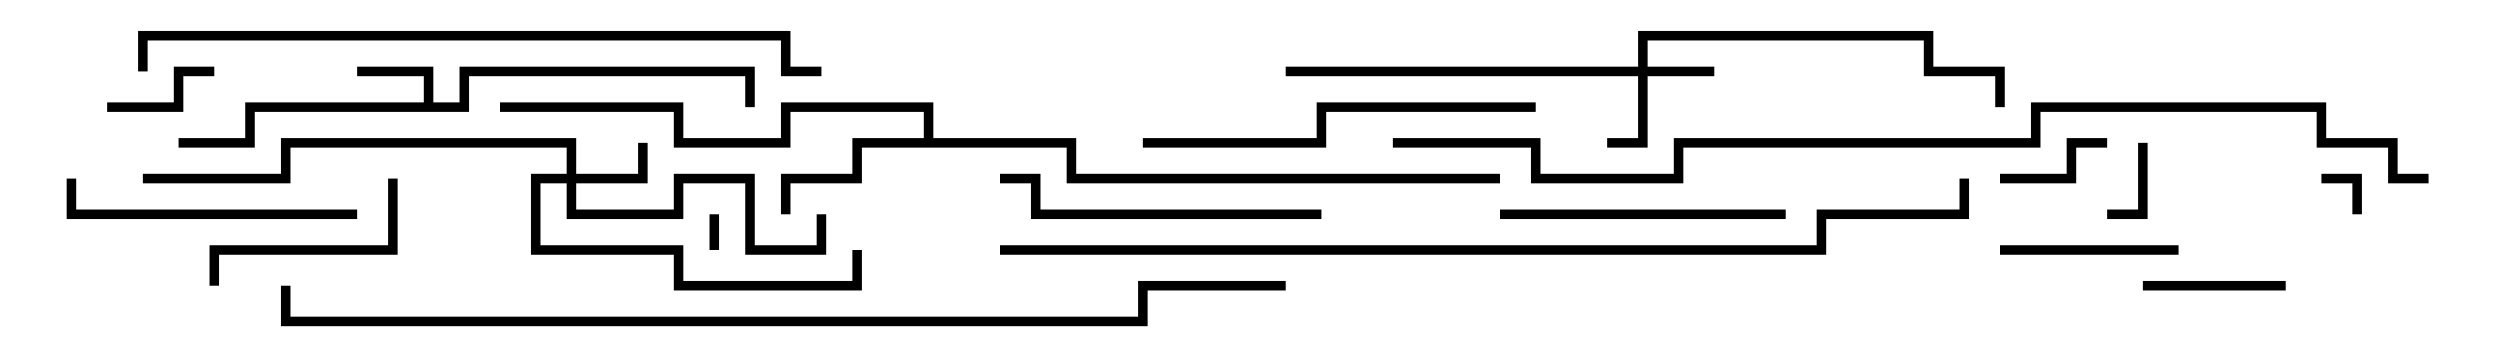 <svg version="1.1" width="105" height="15" xmlns="http://www.w3.org/2000/svg"><path d="M17.8,4.3L17.8,3.2L15,3.2L15,2.8L18.2,2.8L18.2,4.3L19.3,4.3L19.3,2.8L31.7,2.8L31.7,4.5L31.3,4.5L31.3,3.2L19.7,3.2L19.7,4.7L10.7,4.7L10.7,6.2L7.5,6.2L7.5,5.8L10.3,5.8L10.3,4.3z" stroke="none"/><path d="M38.8,5.8L38.8,4.7L33.2,4.7L33.2,6.2L28.3,6.2L28.3,4.7L21,4.7L21,4.3L28.7,4.3L28.7,5.8L32.8,5.8L32.8,4.3L39.2,4.3L39.2,5.8L45.2,5.8L45.2,7.3L63,7.3L63,7.7L44.8,7.7L44.8,6.2L36.2,6.2L36.2,7.7L33.2,7.7L33.2,9L32.8,9L32.8,7.3L35.8,7.3L35.8,5.8z" stroke="none"/><path d="M68.8,2.8L68.8,1.3L81.2,1.3L81.2,2.8L84.2,2.8L84.2,4.5L83.8,4.5L83.8,3.2L80.8,3.2L80.8,1.7L69.2,1.7L69.2,2.8L72,2.8L72,3.2L69.2,3.2L69.2,6.2L67.5,6.2L67.5,5.8L68.8,5.8L68.8,3.2L54,3.2L54,2.8z" stroke="none"/><path d="M23.8,7.3L23.8,6.2L12.2,6.2L12.2,7.7L6,7.7L6,7.3L11.8,7.3L11.8,5.8L24.2,5.8L24.2,7.3L26.8,7.3L26.8,6L27.2,6L27.2,7.7L24.2,7.7L24.2,8.8L28.3,8.8L28.3,7.3L31.7,7.3L31.7,10.3L34.3,10.3L34.3,9L34.7,9L34.7,10.7L31.3,10.7L31.3,7.7L28.7,7.7L28.7,9.2L23.8,9.2L23.8,7.7L22.7,7.7L22.7,10.3L28.7,10.3L28.7,11.8L35.8,11.8L35.8,10.5L36.2,10.5L36.2,12.2L28.3,12.2L28.3,10.7L22.3,10.7L22.3,7.3z" stroke="none"/><path d="M30.2,10.5L29.8,10.5L29.8,9L30.2,9z" stroke="none"/><path d="M99.2,9L98.8,9L98.8,7.7L97.5,7.7L97.5,7.3L99.2,7.3z" stroke="none"/><path d="M89.8,6L90.2,6L90.2,9.2L88.5,9.2L88.5,8.8L89.8,8.8z" stroke="none"/><path d="M84,7.7L84,7.3L86.8,7.3L86.8,5.8L88.5,5.8L88.5,6.2L87.2,6.2L87.2,7.7z" stroke="none"/><path d="M9,2.8L9,3.2L7.7,3.2L7.7,4.7L4.5,4.7L4.5,4.3L7.3,4.3L7.3,2.8z" stroke="none"/><path d="M96,11.8L96,12.2L90,12.2L90,11.8z" stroke="none"/><path d="M84,10.7L84,10.3L91.5,10.3L91.5,10.7z" stroke="none"/><path d="M16.3,7.5L16.7,7.5L16.7,10.7L9.2,10.7L9.2,12L8.8,12L8.8,10.3L16.3,10.3z" stroke="none"/><path d="M63,9.2L63,8.8L75,8.8L75,9.2z" stroke="none"/><path d="M15,8.8L15,9.2L2.8,9.2L2.8,7.5L3.2,7.5L3.2,8.8z" stroke="none"/><path d="M55.5,8.8L55.5,9.2L43.3,9.2L43.3,7.7L42,7.7L42,7.3L43.7,7.3L43.7,8.8z" stroke="none"/><path d="M48,6.2L48,5.8L55.3,5.8L55.3,4.3L64.5,4.3L64.5,4.7L55.7,4.7L55.7,6.2z" stroke="none"/><path d="M34.5,2.8L34.5,3.2L32.8,3.2L32.8,1.7L6.2,1.7L6.2,3L5.8,3L5.8,1.3L33.2,1.3L33.2,2.8z" stroke="none"/><path d="M42,10.7L42,10.3L76.3,10.3L76.3,8.8L82.3,8.8L82.3,7.5L82.7,7.5L82.7,9.2L76.7,9.2L76.7,10.7z" stroke="none"/><path d="M54,11.8L54,12.2L48.2,12.2L48.2,13.7L11.8,13.7L11.8,12L12.2,12L12.2,13.3L47.8,13.3L47.8,11.8z" stroke="none"/><path d="M102,7.3L102,7.7L100.3,7.7L100.3,6.2L97.3,6.2L97.3,4.7L85.7,4.7L85.7,6.2L70.7,6.2L70.7,7.7L64.3,7.7L64.3,6.2L58.5,6.2L58.5,5.8L64.7,5.8L64.7,7.3L70.3,7.3L70.3,5.8L85.3,5.8L85.3,4.3L97.7,4.3L97.7,5.8L100.7,5.8L100.7,7.3z" stroke="none"/></svg>